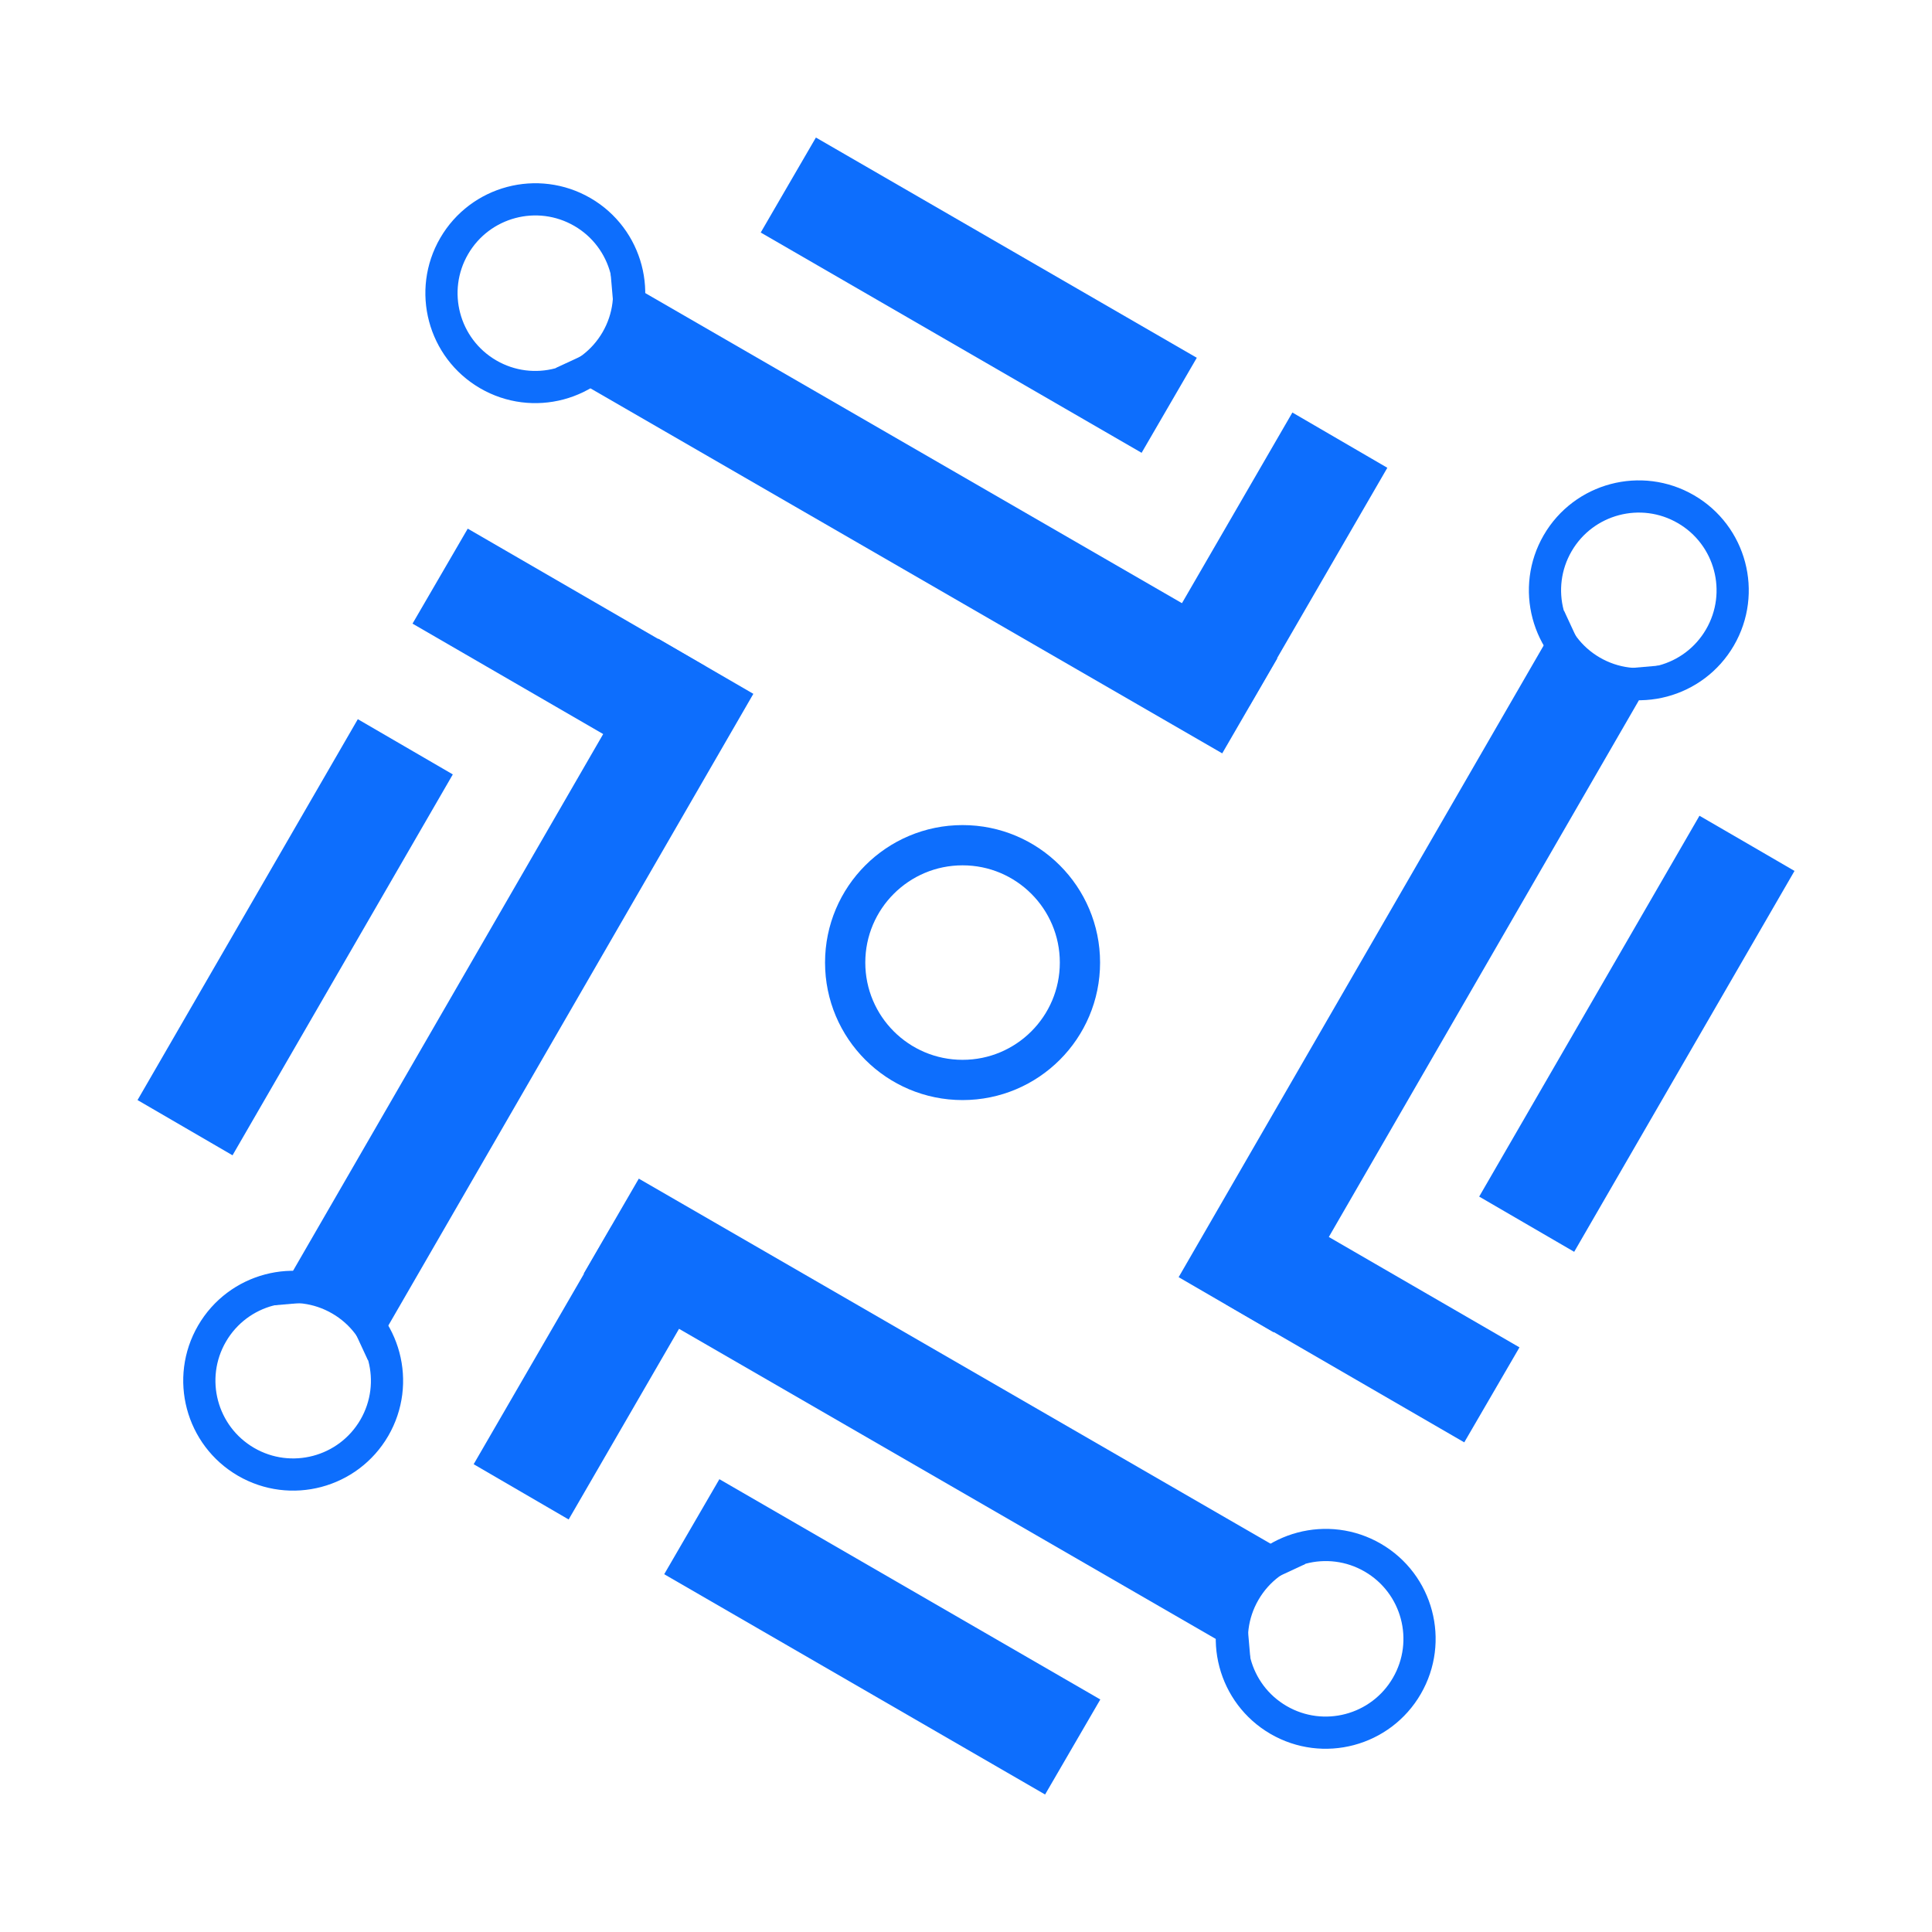 <svg width="48" height="48" viewBox="0 0 48 48" fill="none" xmlns="http://www.w3.org/2000/svg">
<path d="M15.17 6.784L31.735 16.355L30.366 18.717L13.8 9.146L15.313 8.443L15.17 6.784Z" fill="#0D6EFD"/>
<path d="M28.685 16.161L32.109 10.249L34.468 11.622L31.045 17.533L30.036 16.552L28.685 16.161Z" fill="#0D6EFD"/>
<path d="M20.271 3.417L29.734 8.889L28.363 11.25L18.9 5.777L19.585 4.597L20.271 3.417Z" fill="#0D6EFD"/>
<path d="M15.316 8.455C14.669 9.568 13.242 9.947 12.129 9.3C11.016 8.653 10.637 7.226 11.284 6.113C11.931 5 13.357 4.622 14.471 5.268C15.584 5.915 15.962 7.342 15.316 8.455Z" stroke="#0D6EFD" stroke-width="0.8"/>
<path d="M31.066 41.216L14.501 31.645L15.871 29.283L32.436 38.855L30.923 39.557L31.066 41.216Z" fill="#0D6EFD"/>
<path d="M17.551 31.839L14.128 37.751L11.768 36.378L15.192 30.467L16.2 31.449L17.551 31.839Z" fill="#0D6EFD"/>
<path d="M25.965 44.584L16.502 39.111L17.873 36.75L27.337 42.223L26.651 43.403L25.965 44.584Z" fill="#0D6EFD"/>
<path d="M30.921 39.545C31.567 38.432 32.994 38.054 34.107 38.7C35.221 39.347 35.599 40.774 34.952 41.887C34.306 43 32.879 43.379 31.765 42.732C30.652 42.085 30.274 40.658 30.921 39.545Z" stroke="#0D6EFD" stroke-width="0.8"/>
<path d="M6.784 32.432L16.355 15.868L18.717 17.238L9.145 33.803L8.443 32.289L6.784 32.432Z" fill="#0D6EFD"/>
<path d="M16.161 18.918L10.249 15.494L11.621 13.134L17.533 16.558L16.552 17.567L16.161 18.918Z" fill="#0D6EFD"/>
<path d="M3.417 27.331L8.89 17.868L11.25 19.24L5.777 28.703L4.597 28.017L3.417 27.331Z" fill="#0D6EFD"/>
<path d="M8.455 32.288C9.568 32.934 9.946 34.361 9.3 35.474C8.653 36.587 7.226 36.965 6.113 36.319C5 35.672 4.621 34.245 5.268 33.132C5.915 32.019 7.341 31.641 8.455 32.288Z" stroke="#0D6EFD" stroke-width="0.8"/>
<path d="M41.216 16.537L31.645 33.102L29.283 31.731L38.855 15.166L39.557 16.68L41.216 16.537Z" fill="#0D6EFD"/>
<path d="M31.839 30.052L37.751 33.475L36.379 35.835L30.467 32.411L31.448 31.403L31.839 30.052Z" fill="#0D6EFD"/>
<path d="M44.584 21.638L39.11 31.101L36.75 29.729L42.223 20.267L43.404 20.952L44.584 21.638Z" fill="#0D6EFD"/>
<path d="M39.545 16.682C38.432 16.035 38.054 14.608 38.7 13.495C39.347 12.382 40.774 12.004 41.887 12.651C43 13.297 43.379 14.724 42.732 15.837C42.085 16.951 40.658 17.329 39.545 16.682Z" stroke="#0D6EFD" stroke-width="0.8"/>
<path d="M26.831 23.915C26.831 25.526 25.526 26.831 23.915 26.831C22.304 26.831 20.998 25.526 20.998 23.915C20.998 22.304 22.304 20.999 23.915 20.999C25.526 20.999 26.831 22.304 26.831 23.915Z" stroke="#0D6EFD"/>
</svg>
